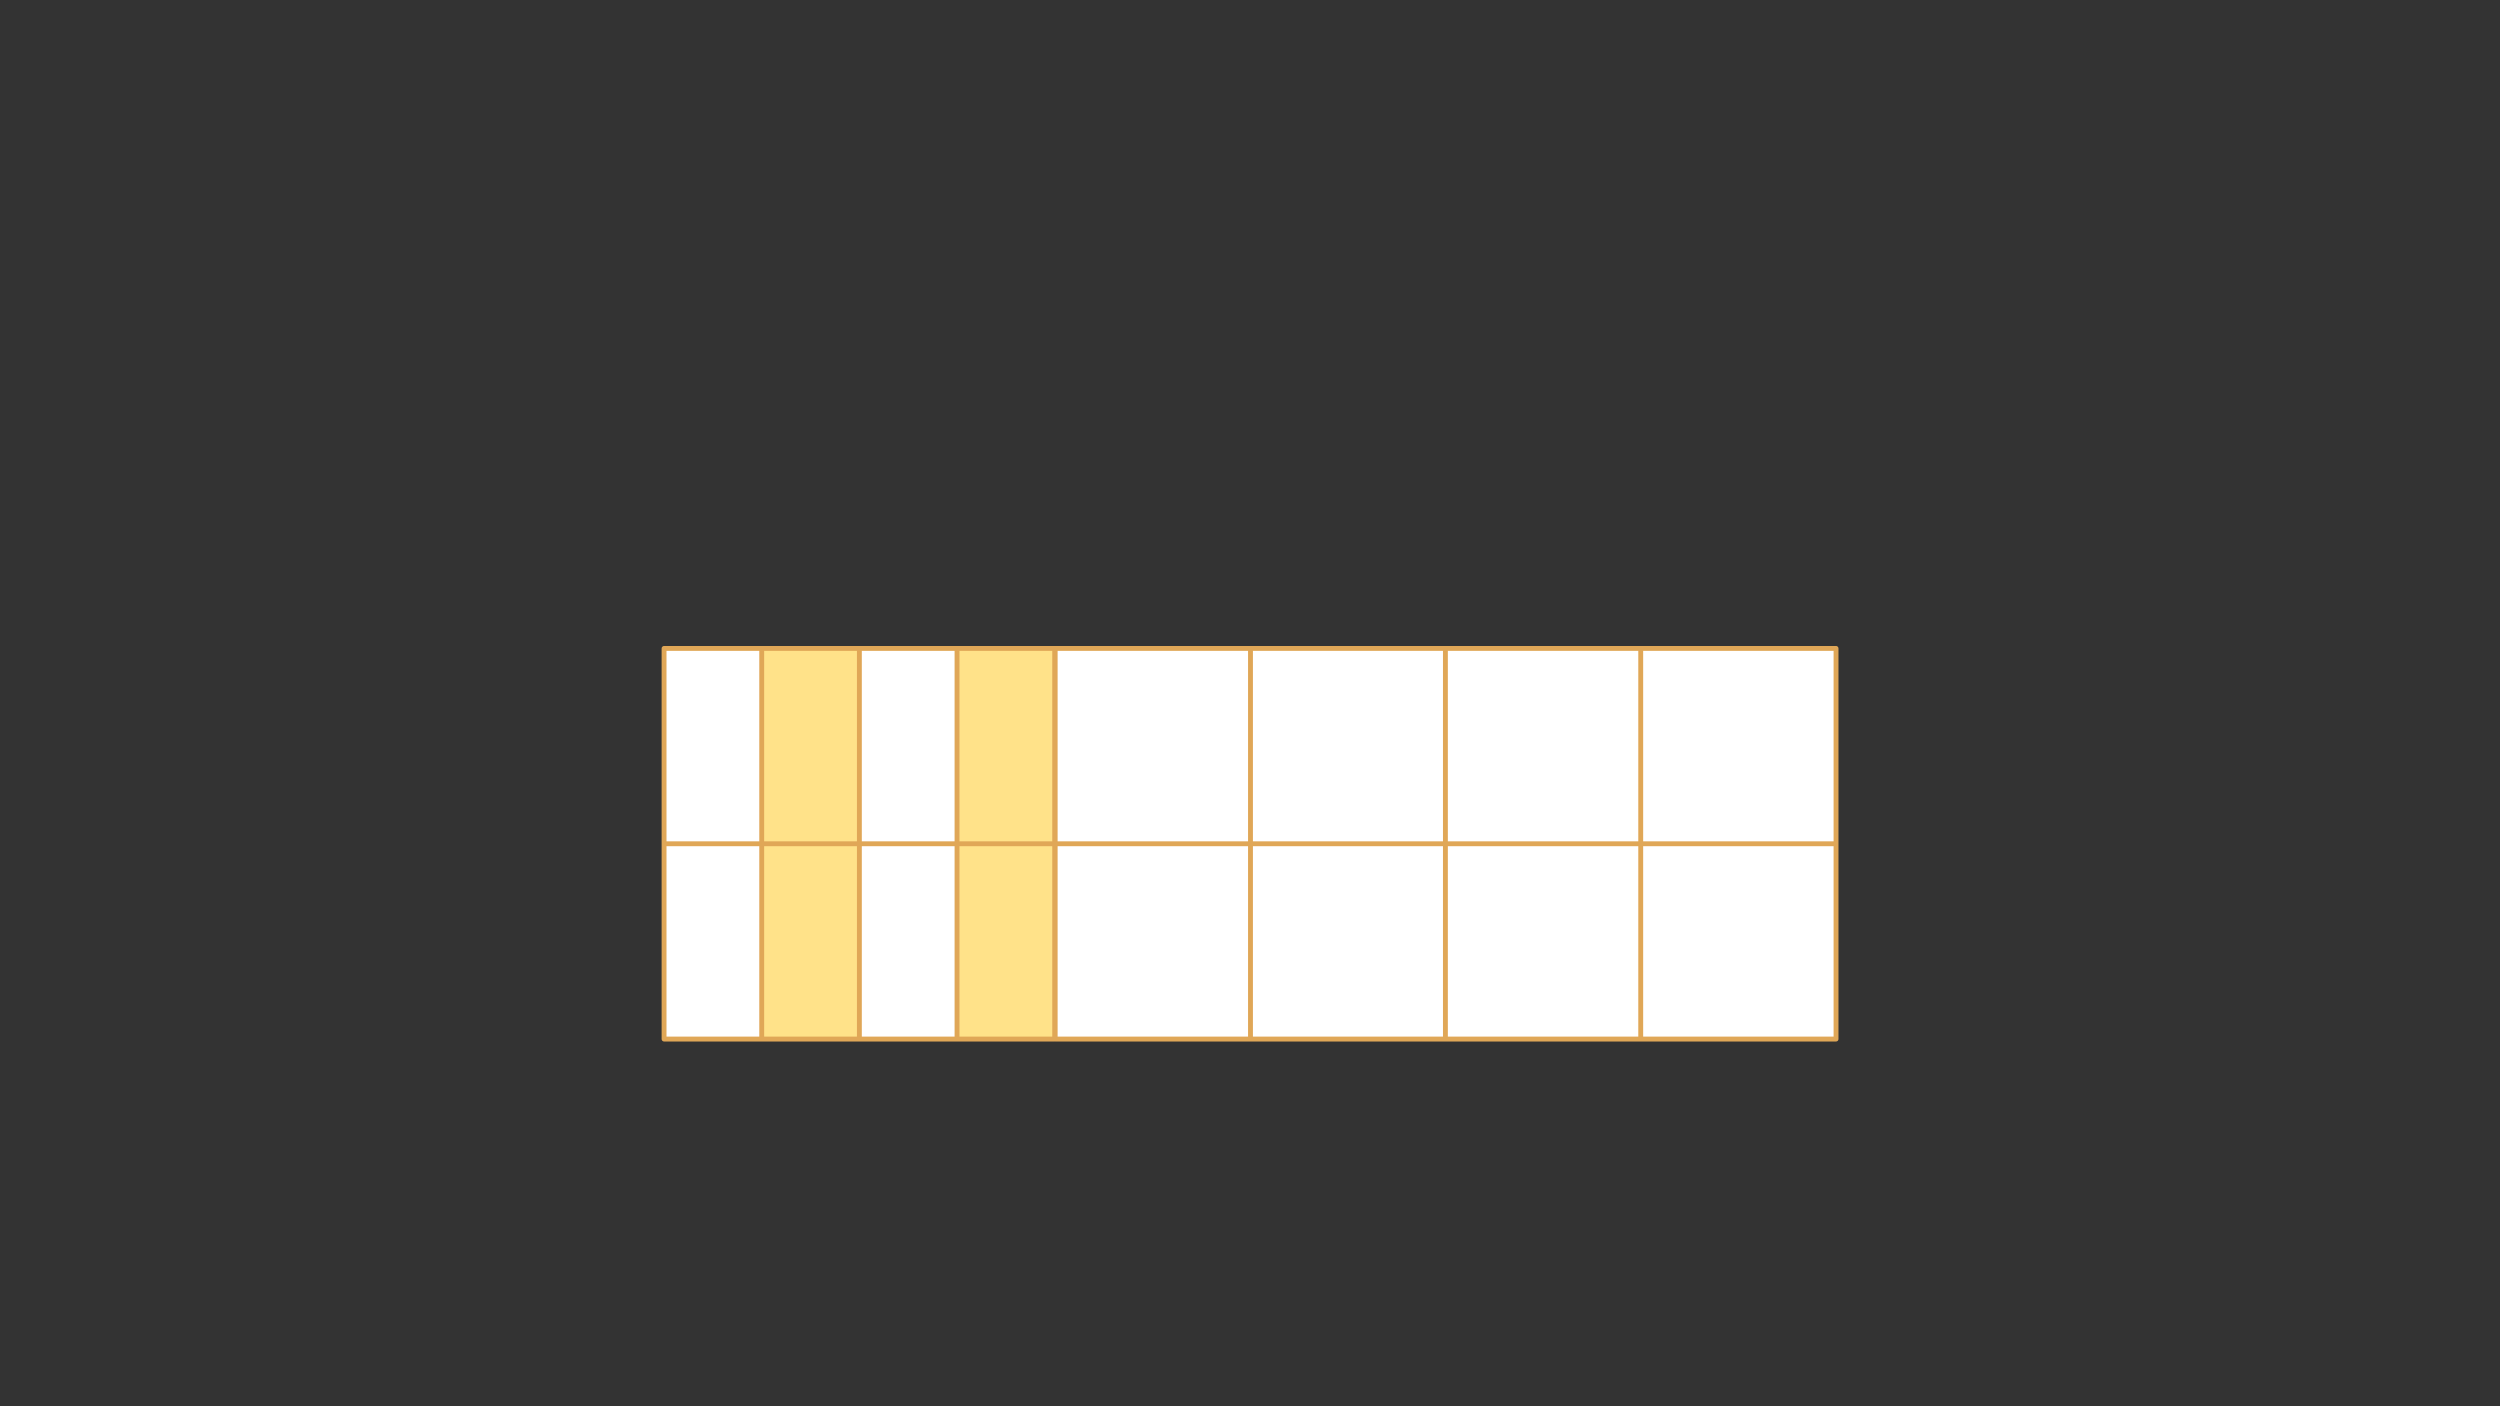 
<svg xmlns="http://www.w3.org/2000/svg" version="1.1" xmlns:xlink="http://www.w3.org/1999/xlink" preserveAspectRatio="none" x="0px" y="0px" width="1280px" height="720px" viewBox="0 0 1280 720">
<rect x="0" y="0" width="1280" height="720" fill="#333333" stroke="none"/>
<defs>
<g id="Layer0_0_FILL">
<path fill="#FFFFFF" stroke="none" d="
M 840.05 532
L 840.05 432 740.05 432 740.05 532 840.05 532
M 940.05 532
L 940.05 432 840.05 432 840.05 532 940.05 532
M 940.05 332
L 840.05 332 840.05 432 940.05 432 940.05 332
M 740.25 332
L 740.05 332 740.05 432 840.05 432 840.05 332 740.25 332
M 740.05 432
L 740.05 332 640.25 332 640.25 432 740.05 432
M 740.05 532
L 740.05 432 640.25 432 640.25 532 740.05 532
M 640.25 532
L 640.25 432 540.25 432 540.25 532 640.25 532
M 640.25 332
L 540.25 332 540.25 432 640.25 432 640.25 332
M 490 532
L 490 432 440 432 440 532 490 532
M 490 332
L 440 332 440 432 490 432 490 332
M 390 432
L 340 432 340 532 390 532 390 432
M 390 332
L 340 332 340 432 390 432 390 332 Z"/>

<path fill="#FFE289" stroke="none" d="
M 390 432
L 390 532 440 532 440 432 390 432
M 540 432
L 490 432 490 532 540 532 540 432
M 540 332
L 490 332 490 432 540 432 540 332
M 440 332
L 390 332 390 432 440 432 440 332 Z"/>
</g>

<path id="Layer0_0_1_STROKES" stroke="#E0A757" stroke-width="2.5" stroke-linejoin="round" stroke-linecap="round" fill="none" d="
M 740.25 332
L 840.05 332 940.05 332 940.05 432 940.05 532 840.05 532 740.05 532 640.25 532 540.25 532 540.25 432 540.25 332 640.25 332 740.05 332 740.05 432 840.05 432 840.05 332
M 940.05 432
L 840.05 432 840.05 532
M 740.05 532
L 740.05 432 640.25 432 640.25 532
M 390 532
L 340 532 340 432 340 332 390 332 440 332 490 332 540 332 540 432 540 532 490 532 440 532 390 532 390 432 340 432
M 540 432
L 490 432 490 532
M 640.25 432
L 540.25 432
M 440 532
L 440 432 390 432 390 332
M 490 432
L 440 432 440 332
M 640.25 332
L 640.25 432
M 490 332
L 490 432"/>
</defs>

<g transform="matrix( 1, 0, 0, 1, 0,0) ">
<use xlink:href="#Layer0_0_FILL"/>

<use xlink:href="#Layer0_0_1_STROKES"/>
</g>
</svg>
